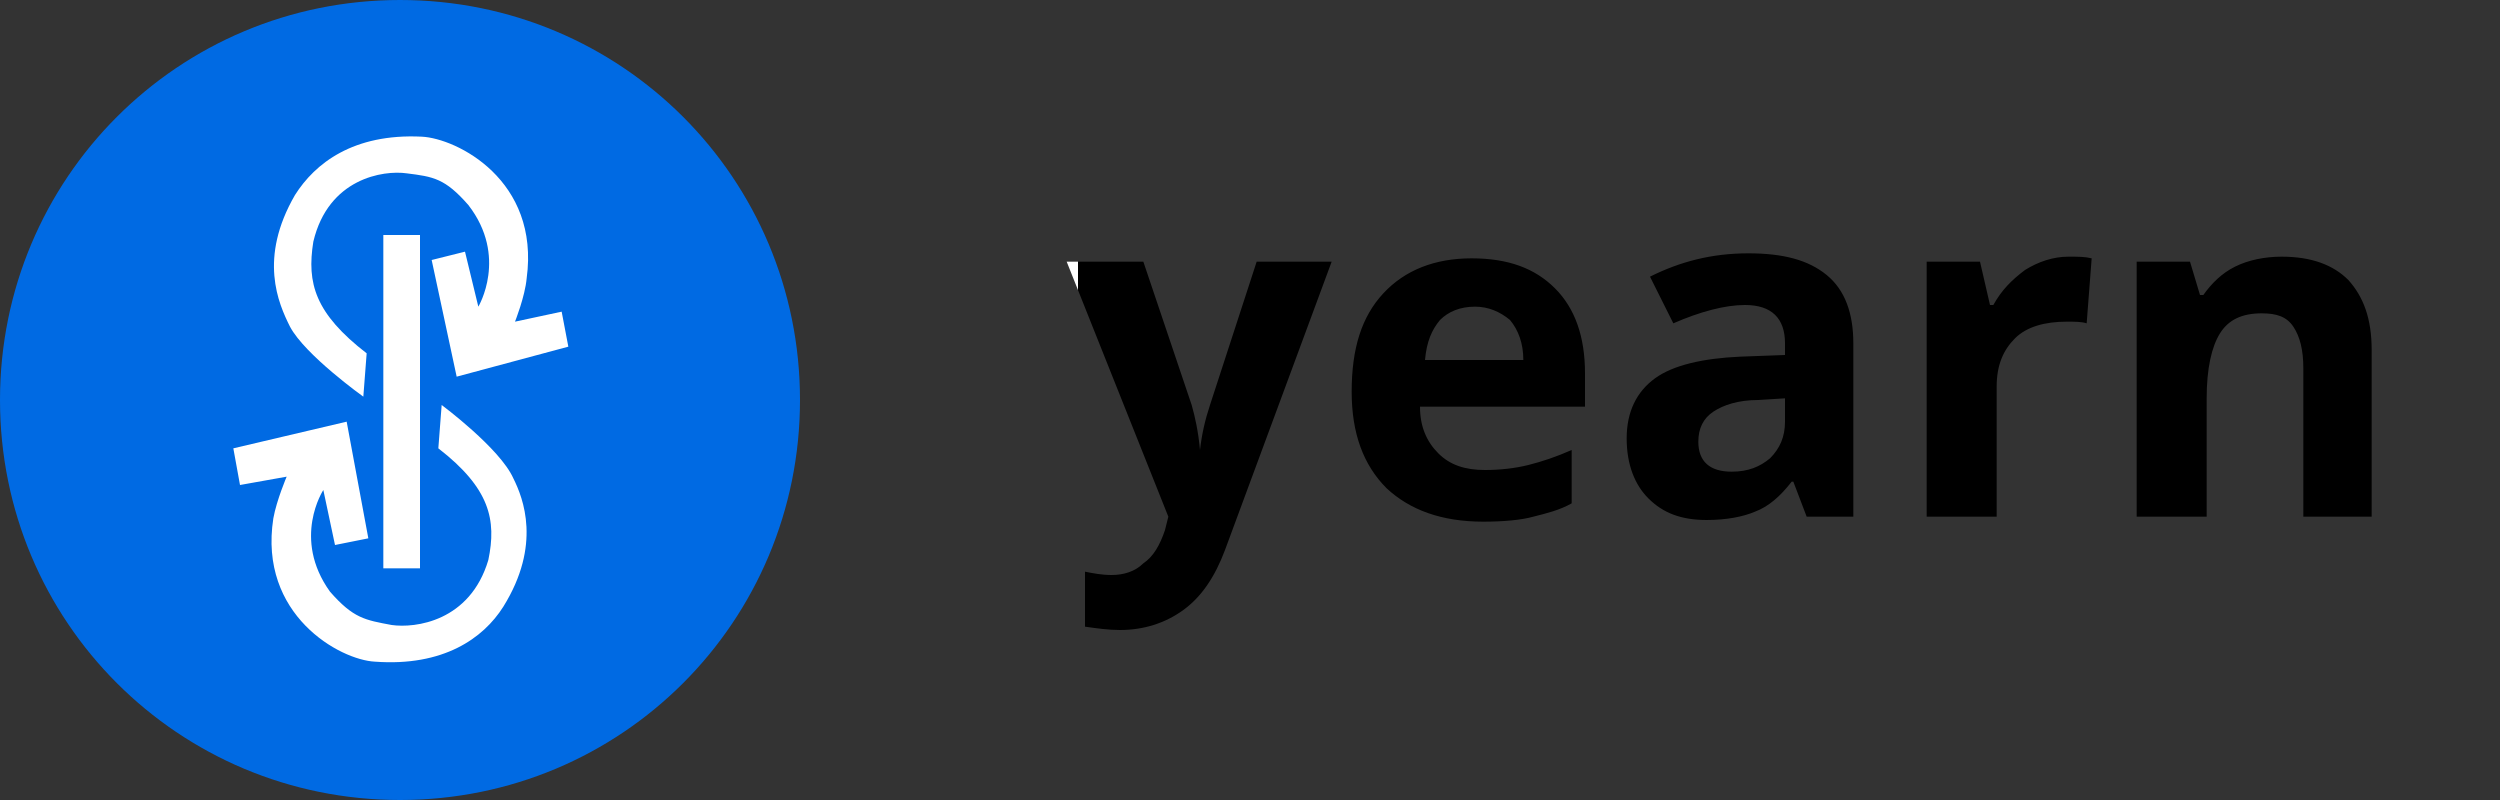 <?xml version="1.0" encoding="utf-8"?>
<!-- Generator: Adobe Illustrator 22.1.0, SVG Export Plug-In . SVG Version: 6.00 Build 0)  -->
<svg version="1.1" id="图层_1" xmlns="http://www.w3.org/2000/svg" xmlns:xlink="http://www.w3.org/1999/xlink" x="0px" y="0px"
	 viewBox="0 0 150 48" style="enable-background:new 0 0 150 48;" xml:space="preserve">
<rect x="0" y="0" width="150" height="48" fill="#333333" stroke="none"/>
<style type="text/css">
	.st0{fill:#006AE3;}
	.st1{fill:#FFFFFF;}
	.st2{fill:url(#SVGID_1_);}
</style>
<path class="st0" d="M0,24C0,10.7,10.7,0,24,0s24,10.7,24,24S37.3,48,24,48S0,37.3,0,24z"/>
<path class="st1" d="M23,34.1v-20h2.2v20H23z"/>
<path class="st1" d="M34.1,20.8l-6.7,1.8l-1.5-7l2-0.5l0.8,3.3c0,0,1.8-3-0.6-6.1c-1.4-1.6-2.1-1.7-3.7-1.9
	c-1.4-0.2-4.7,0.3-5.6,4.1c-0.4,2.5,0.1,4.3,3.2,6.7l-0.2,2.6c0,0-3.5-2.5-4.4-4.2c-0.7-1.4-1.9-4.1,0.3-7.9
	c1.2-1.9,3.5-3.7,7.6-3.5c2.1,0.1,7.1,2.6,6.3,8.5c-0.1,1.1-0.7,2.6-0.7,2.6l2.8-0.6L34.1,20.8z"/>
<path class="st1" d="M30.2,36.4c-1.2,1.9-3.6,3.6-7.7,3.3c-2.1-0.1-7-2.8-6.1-8.6c0.2-1.1,0.8-2.5,0.8-2.5l-2.8,0.5L14,26.9l6.8-1.6
	l1.3,7l-2,0.4l-0.7-3.3c0,0-1.9,2.9,0.4,6.1c1.4,1.6,2.1,1.7,3.7,2c1.4,0.2,4.7-0.2,5.8-3.9c0.5-2.4,0.1-4.3-3-6.7l0.2-2.6
	c0,0,3.5,2.6,4.3,4.4C31.4,29.9,32.5,32.7,30.2,36.4z"/>
<linearGradient id="SVGID_1_" gradientUnits="userSpaceOnUse" x1="64.667" y1="26.564" x2="143.089" y2="26.564">
	<stop  offset="0" style="stop-color:#FFFFFF"/>
	<stop  offset="0" style="stop-color:#000000"/>
</linearGradient>
<path class="st2" d="M64,15.7h4.6l2.9,8.6c0.2,0.7,0.4,1.6,0.5,2.7H72c0.1-0.9,0.3-1.8,0.6-2.7l2.8-8.6h4.5L73.5,33
	c-0.6,1.6-1.4,2.8-2.5,3.6c-1.1,0.8-2.4,1.2-3.8,1.2c-0.7,0-1.4-0.1-2.1-0.2v-3.3c0.5,0.1,1,0.2,1.6,0.2c0.7,0,1.4-0.2,1.9-0.7
	c0.6-0.4,1-1.1,1.3-2l0.2-0.8L64,15.7z M88.5,18.4c-0.9,0-1.6,0.3-2.1,0.8c-0.5,0.6-0.8,1.3-0.9,2.4h5.9c0-1-0.3-1.8-0.8-2.4
	C90,18.7,89.3,18.4,88.5,18.4z M89,31.3c-2.5,0-4.4-0.7-5.8-2c-1.4-1.4-2.1-3.3-2.1-5.8c0-2.6,0.6-4.5,1.9-5.9
	c1.3-1.4,3.1-2.1,5.3-2.1c2.2,0,3.8,0.6,5,1.8c1.2,1.2,1.8,2.9,1.8,5.1v2h-9.9c0,1.2,0.4,2.1,1.1,2.8c0.7,0.7,1.6,1,2.8,1
	c0.9,0,1.8-0.1,2.6-0.3c0.8-0.2,1.7-0.5,2.6-0.9v3.2c-0.7,0.4-1.5,0.6-2.3,0.8C91.3,31.2,90.2,31.3,89,31.3z M108.4,31l-0.8-2.1
	h-0.1c-0.7,0.9-1.4,1.5-2.2,1.8c-0.7,0.3-1.7,0.5-2.9,0.5c-1.5,0-2.6-0.4-3.5-1.3c-0.8-0.8-1.3-2-1.3-3.6c0-1.6,0.6-2.8,1.7-3.6
	c1.1-0.8,2.9-1.2,5.1-1.3l2.7-0.1v-0.7c0-1.5-0.8-2.3-2.4-2.3c-1.2,0-2.7,0.4-4.3,1.1l-1.4-2.8c1.8-0.9,3.7-1.4,5.9-1.4
	c2.1,0,3.6,0.4,4.7,1.3c1.1,0.9,1.6,2.3,1.6,4.1V31H108.4z M107.1,23.9l-1.6,0.1c-1.2,0-2.1,0.3-2.7,0.7c-0.6,0.4-0.9,1-0.9,1.8
	c0,1.2,0.7,1.8,2,1.8c1,0,1.7-0.3,2.3-0.8c0.6-0.6,0.9-1.3,0.9-2.2V23.9z M124.1,15.4c0.6,0,1,0,1.4,0.1l-0.3,3.9
	c-0.3-0.1-0.7-0.1-1.2-0.1c-1.3,0-2.4,0.3-3.1,1c-0.7,0.7-1.1,1.6-1.1,2.9V31h-4.2V15.7h3.2l0.6,2.6h0.2c0.5-0.9,1.1-1.5,1.9-2.1
	C122.3,15.7,123.2,15.4,124.1,15.4z M142.4,31h-4.2v-8.9c0-1.1-0.2-1.9-0.6-2.5c-0.4-0.6-1-0.8-1.9-0.8c-1.2,0-2,0.4-2.5,1.2
	c-0.5,0.8-0.8,2.1-0.8,3.9V31h-4.2V15.7h3.2l0.6,2h0.2c0.5-0.7,1.1-1.3,1.9-1.7c0.8-0.4,1.8-0.6,2.8-0.6c1.8,0,3.1,0.5,4,1.4
	c0.9,1,1.4,2.3,1.4,4.2V31z"/>
</svg>
